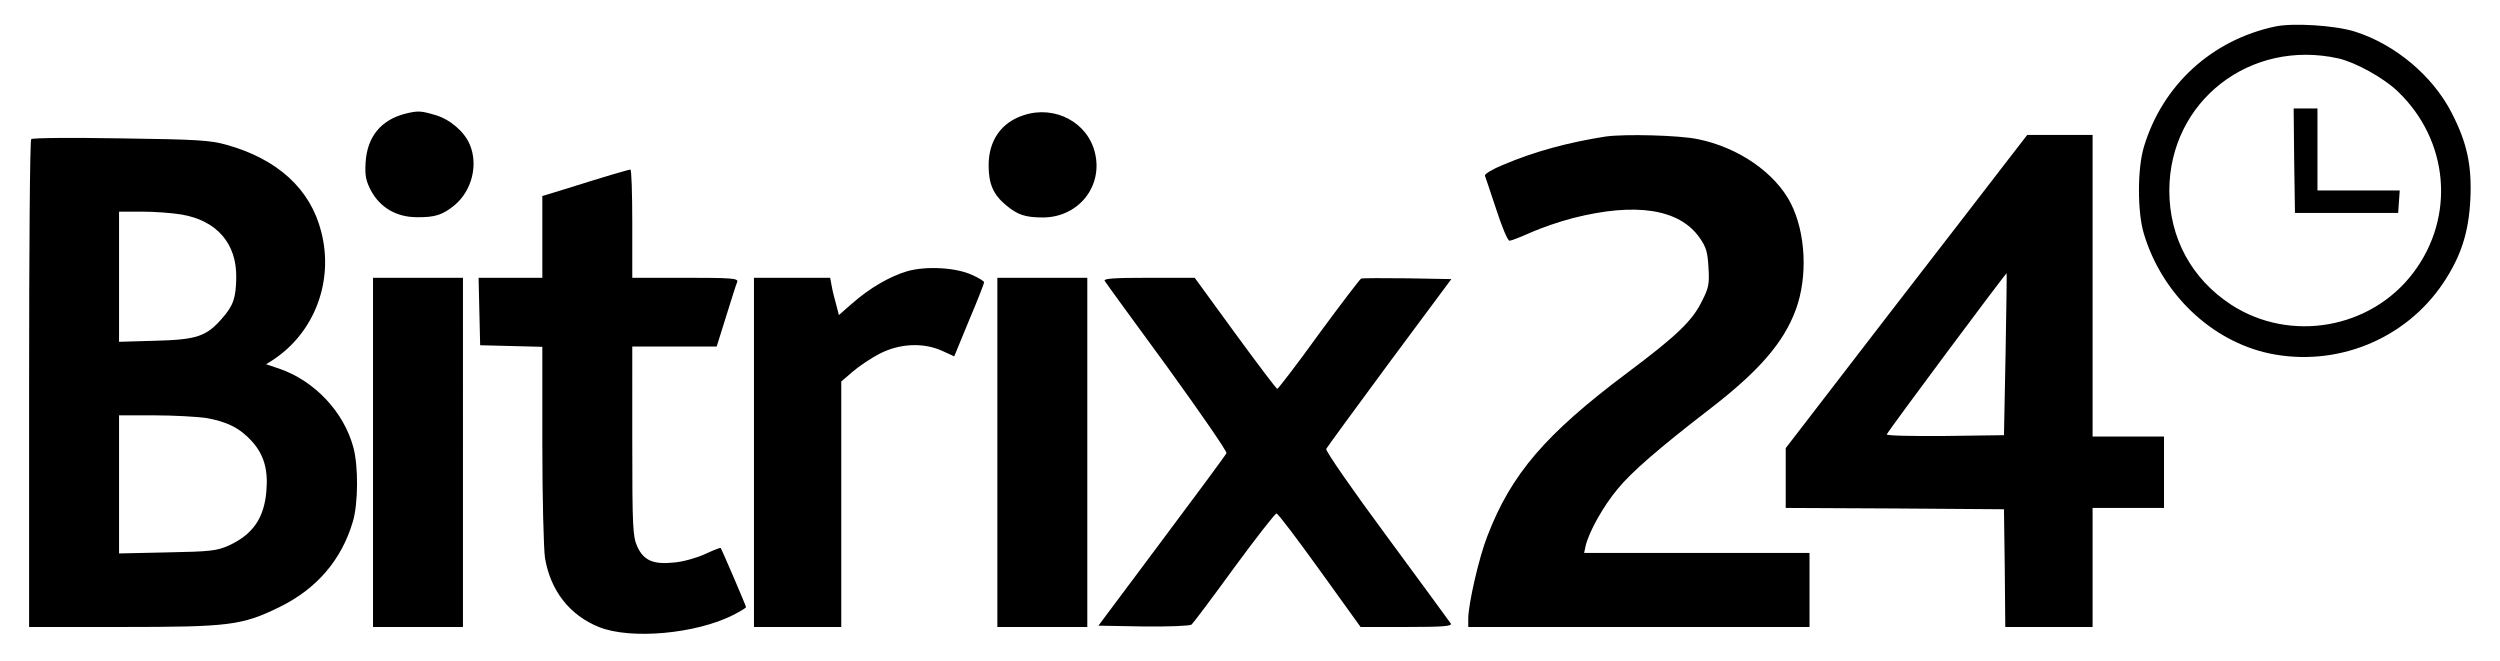 <svg version="1.0" xmlns="http://www.w3.org/2000/svg" width="1260" height="333.333" viewBox="0 0 945 250"><path d="M860.1 10c-24.1 5.1-42.7 22.2-49.7 45.5-2.5 8.2-2.5 24.8 0 32.9 6.8 22.7 25.5 40.5 47.4 45.2 25.4 5.3 51.5-5.3 65.8-26.7 6.7-10.1 9.6-19.1 10.2-31.7.6-12.7-1.3-21.4-7.1-32.6-7.2-14-21.4-25.9-36.7-30.7-7.4-2.3-23.1-3.3-29.9-1.9zM884 22.1c6.5 1.5 17.1 7.4 22.3 12.4 19.4 18.5 21.9 47.4 6 68.5-16 21.3-46.5 26.7-68.9 12.2-15-9.8-23.4-25.3-23.4-43.2.1-33.7 30.5-57.4 64-49.9z"/><path d="m867.2 60.7.3 19.8h39l.3-4.3.3-4.2H876V41h-9l.2 19.7zM153.5 42.9c-9.4 2.3-14.7 8.7-15.3 18.5-.3 5 .1 6.9 2 10.6 3.5 6.5 9.7 10.1 17.4 10.1 6.9.1 9.8-.9 14.3-4.6 6.5-5.5 8.9-15.2 5.7-22.8-2-4.9-7.5-9.6-13-11.2-5.4-1.6-6.5-1.7-11.1-.6zM387.1 43.5c-8.6 2.7-13.4 9.6-13.4 19 0 6.9 1.7 11 6.5 15 4.4 3.7 7.3 4.7 14 4.7 13.4 0 22.8-11.7 19.7-24.4-2.7-11.5-15.1-18.1-26.8-14.3zM607 51.6c-14.1 2.2-26.8 5.6-38.8 10.7-4 1.6-7.1 3.5-6.9 4.1.2.6 2.2 6.4 4.3 12.8 2.1 6.5 4.3 11.8 5 11.8.6 0 4.2-1.4 8-3.1 3.8-1.7 11-4.2 16.1-5.5 23.7-6 40.1-3.4 47.7 7.4 2.5 3.5 3.1 5.5 3.4 11.3.4 6 .1 7.7-2.3 12.4-3.7 7.7-9.4 13.2-28.5 27.5-30.8 23.1-43.8 38.2-52.8 61.7-3.2 8.2-7.2 25.7-7.2 31.2v3.1h129v-28h-85.2l.6-2.8c1.3-5.3 6.6-14.8 12-21.3 5.2-6.4 15.7-15.5 34.9-30.3 18.7-14.4 27.9-25.1 32.5-37.5 4.6-12.5 3.8-29.1-1.9-40.3-5.9-11.5-19.8-21.1-35.1-24.2-7.1-1.5-27.7-2-34.8-1z"/><path d="M758.8 60.7c-4.1 5.4-24.7 32-45.7 59.2L675 169.4V192l41.3.2 41.2.3.3 22.3.2 22.2h33v-45h27v-27h-27V51H766.3l-7.5 9.7zm-.7 73.3-.6 30.5-22.3.3c-12.3.1-22.2-.1-22-.6.4-1.2 45.1-61.2 45.3-60.9.1.1-.1 13.9-.4 30.7zM11.8 52.6c-.5.4-.8 42.1-.8 92.6V237h35c40.8 0 45.4-.6 59.6-7.5 14.1-6.9 23.5-17.8 27.8-32.4 2-6.8 2.1-20.7.2-27.9-3.6-13.5-14.7-25.3-28.2-29.9l-4.8-1.6 2.5-1.6c15.8-10.3 23.2-29.9 18.3-48.6-4.1-16.1-16.5-27.4-35.9-32.8-6.1-1.7-11.2-2-40-2.4-18.1-.3-33.3-.2-33.7.3zm56.9 28.5c13.3 2.3 20.8 11 20.6 23.8-.1 7.8-1.1 10.6-5.4 15.5-5.9 6.8-9.6 8-25.1 8.4l-13.8.4V80h8.7c4.7 0 11.5.5 15 1.1zm9.2 76.9c8 1.4 12.8 3.8 17.4 8.9 4.4 4.9 6.1 10.6 5.4 18.6-.8 10.3-5.1 16.5-14.2 20.7-4.5 2-6.8 2.3-23.2 2.6l-18.3.4V157h13.3c7.2 0 16.1.5 19.6 1zM231 66.1c-3.6 1.1-10.9 3.3-16.2 5l-9.8 3V105h-24.1l.3 12.7.3 12.8 11.8.3 11.7.3v36.7c0 20.4.5 39.5 1 43.1 2.1 12.4 9.3 21.7 20.6 26.2 12 4.7 36.4 2.5 50.5-4.6 2.7-1.4 4.9-2.7 4.9-3 0-.5-9.1-21.7-9.6-22.4-.2-.1-2.8.9-5.8 2.3s-8.2 2.9-11.5 3.2c-8.1.9-11.8-.7-14.2-6-1.7-3.7-1.9-7.2-1.9-39.9V131h31.9l3.6-11.5c2-6.4 3.8-12.2 4.2-13 .4-1.3-2.4-1.5-19.6-1.5H239V84.5c0-11.3-.3-20.5-.7-20.4-.5 0-3.7 1-7.3 2zM343 102.5c-6.5 1.9-14.2 6.3-21 12.3l-4.9 4.3-1-3.9c-.6-2.1-1.4-5.2-1.7-7l-.6-3.2H285v132h33v-92.8l4.3-3.7c2.3-2 6.9-5.1 10.2-6.8 7.6-3.9 16.5-4.3 23.6-1.1l4.6 2.1 5.6-13.6c3.2-7.5 5.7-14 5.7-14.4 0-.4-2.1-1.7-4.6-2.8-6.1-2.8-17.3-3.4-24.4-1.4zM141 171v66h34V105h-34v66zM377 171v66h34V105h-34v66zM417.6 106.2c.4.7 11.1 15.4 23.7 32.6 12.5 17.3 22.6 31.9 22.3 32.5-.3.7-11.3 15.6-24.5 33.2l-23.9 32 17 .3c9.7.1 17.5-.2 18.2-.7.6-.5 7.9-10.2 16.1-21.5 8.3-11.3 15.5-20.5 16-20.5.6 0 7.9 9.7 16.4 21.5l15.4 21.4h17.4c13.7 0 17.3-.3 16.7-1.3-.4-.6-11.3-15.5-24.2-33-12.9-17.4-23.2-32.3-22.9-33 .3-.6 11.1-15.4 23.9-32.7l23.4-31.5-16.5-.3c-9.1-.1-17-.1-17.6.1-.5.3-7.7 9.7-16 21-8.2 11.4-15.3 20.6-15.7 20.7-.3 0-7.5-9.5-15.9-21l-15.3-21h-17.3c-13.7 0-17.3.3-16.7 1.2z"/></svg>